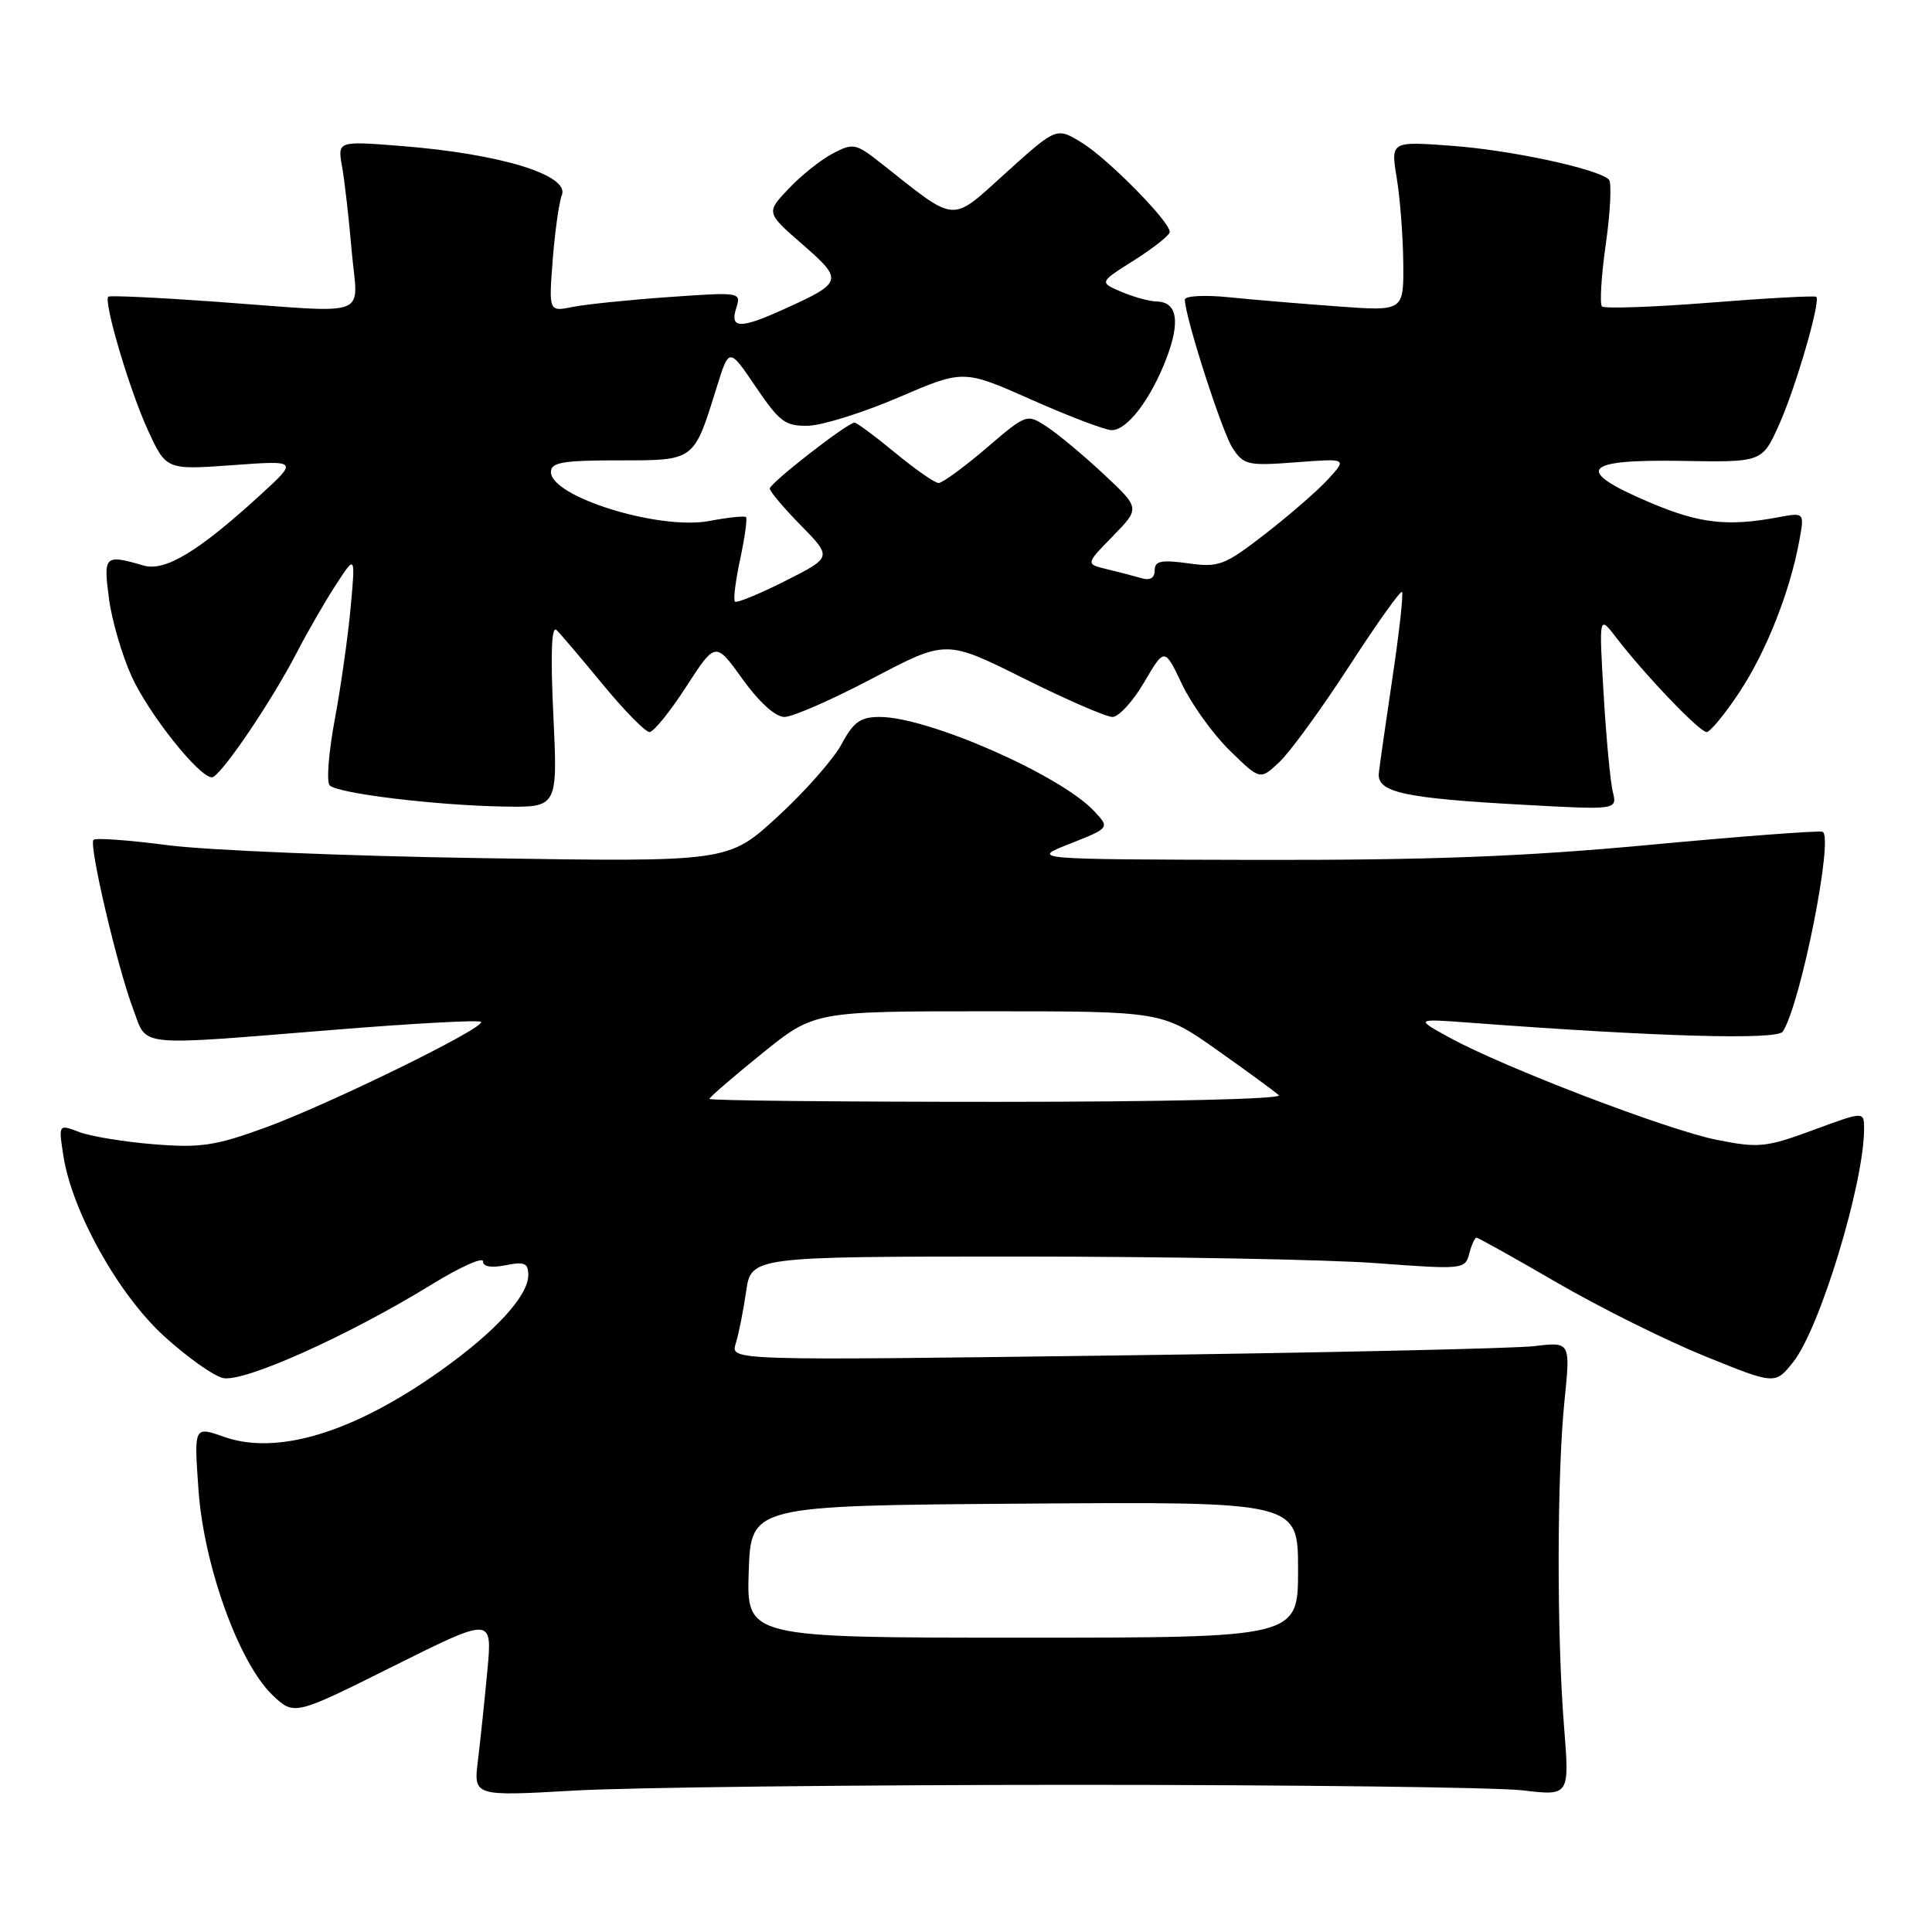 <?xml version="1.0" encoding="UTF-8" standalone="no"?>
<!DOCTYPE svg PUBLIC "-//W3C//DTD SVG 1.1//EN" "http://www.w3.org/Graphics/SVG/1.1/DTD/svg11.dtd" >
<svg xmlns="http://www.w3.org/2000/svg" xmlns:xlink="http://www.w3.org/1999/xlink" version="1.1" viewBox="0 0 256 256">
 <g >
 <path fill="currentColor"
d=" M 142.50 236.50 C 171.65 236.50 198.31 236.83 201.74 237.23 C 207.98 237.97 207.98 237.97 207.24 228.73 C 206.27 216.59 206.30 195.48 207.30 185.65 C 208.10 177.79 208.10 177.79 203.30 178.37 C 200.66 178.68 175.61 179.24 147.64 179.61 C 96.78 180.28 96.78 180.28 97.48 178.05 C 97.87 176.82 98.49 173.72 98.86 171.16 C 99.53 166.50 99.53 166.50 135.01 166.50 C 154.53 166.50 175.82 166.89 182.31 167.37 C 193.87 168.23 194.13 168.20 194.68 166.12 C 194.98 164.96 195.42 164.00 195.64 164.00 C 195.87 164.00 200.65 166.67 206.28 169.94 C 211.90 173.21 220.71 177.59 225.85 179.68 C 235.21 183.48 235.21 183.48 237.60 180.49 C 241.14 176.06 247.00 156.80 247.00 149.57 C 247.00 147.25 247.00 147.25 240.25 149.74 C 234.01 152.04 233.05 152.14 227.50 151.04 C 220.97 149.74 199.21 141.42 192.00 137.45 C 187.50 134.97 187.50 134.97 195.00 135.53 C 219.68 137.38 235.49 137.83 236.23 136.69 C 238.62 133.01 243.06 110.61 241.48 110.21 C 240.84 110.05 230.49 110.83 218.46 111.96 C 201.82 113.51 189.43 113.98 166.55 113.94 C 136.50 113.87 136.50 113.87 141.79 111.79 C 147.07 109.70 147.07 109.70 144.95 107.45 C 140.46 102.67 122.98 95.00 116.57 95.00 C 114.02 95.00 113.10 95.65 111.51 98.61 C 110.44 100.60 106.63 104.92 103.03 108.22 C 96.50 114.22 96.50 114.22 64.00 113.71 C 46.12 113.44 27.32 112.66 22.20 111.99 C 17.09 111.32 12.67 111.00 12.39 111.28 C 11.74 111.93 15.54 128.14 17.66 133.75 C 19.57 138.80 17.65 138.60 44.19 136.46 C 54.67 135.61 63.47 135.13 63.73 135.40 C 64.46 136.12 43.54 146.37 35.00 149.47 C 28.53 151.82 26.52 152.12 20.38 151.62 C 16.46 151.31 12.01 150.57 10.49 150.00 C 7.74 148.95 7.74 148.95 8.41 153.22 C 9.58 160.59 15.68 171.51 21.71 177.02 C 24.71 179.76 28.22 182.27 29.52 182.59 C 32.19 183.26 46.10 177.03 57.25 170.17 C 60.96 167.89 64.00 166.52 64.00 167.14 C 64.00 167.84 65.10 168.03 67.00 167.65 C 69.49 167.15 70.00 167.37 70.00 168.95 C 70.00 171.69 65.69 176.41 58.50 181.54 C 46.95 189.78 36.80 192.90 29.69 190.39 C 25.70 188.98 25.70 188.98 26.30 197.40 C 27.00 207.43 31.65 220.33 36.09 224.59 C 38.97 227.34 38.97 227.34 52.10 220.79 C 65.24 214.23 65.24 214.23 64.58 221.37 C 64.21 225.29 63.65 230.64 63.33 233.26 C 62.74 238.02 62.74 238.02 76.12 237.26 C 83.48 236.84 113.35 236.50 142.50 236.50 Z  M 73.32 94.75 C 72.93 86.47 73.08 82.82 73.76 83.50 C 74.32 84.05 77.09 87.31 79.92 90.75 C 82.76 94.19 85.52 97.00 86.06 97.00 C 86.60 97.00 88.79 94.30 90.92 91.00 C 94.81 84.99 94.81 84.99 98.40 90.00 C 100.61 93.07 102.75 95.00 103.95 95.00 C 105.02 95.00 110.28 92.70 115.63 89.88 C 125.36 84.76 125.36 84.76 135.63 89.88 C 141.28 92.70 146.58 95.00 147.41 95.00 C 148.24 95.00 150.13 92.93 151.61 90.40 C 154.31 85.80 154.31 85.80 156.62 90.66 C 157.89 93.33 160.74 97.29 162.95 99.45 C 166.97 103.38 166.97 103.38 169.52 100.98 C 170.93 99.66 175.08 93.96 178.74 88.32 C 182.40 82.68 185.56 78.23 185.77 78.44 C 185.98 78.64 185.42 83.69 184.53 89.66 C 183.64 95.62 182.82 101.37 182.70 102.44 C 182.44 104.99 186.00 105.77 201.90 106.64 C 214.30 107.32 214.30 107.32 213.70 104.91 C 213.38 103.59 212.83 97.78 212.49 92.00 C 211.87 81.50 211.87 81.50 214.17 84.50 C 217.88 89.35 225.20 97.00 226.13 97.00 C 226.60 97.00 228.55 94.64 230.46 91.75 C 234.02 86.38 237.15 78.49 238.41 71.69 C 239.11 67.89 239.11 67.89 235.63 68.54 C 228.92 69.80 225.16 69.37 218.61 66.58 C 208.53 62.30 209.62 60.85 222.74 61.07 C 233.48 61.26 233.48 61.26 235.69 56.38 C 237.89 51.53 241.27 39.94 240.67 39.33 C 240.49 39.16 234.16 39.50 226.60 40.10 C 219.04 40.70 212.59 40.92 212.27 40.60 C 211.95 40.28 212.18 36.53 212.79 32.26 C 213.39 27.99 213.57 24.19 213.19 23.80 C 211.79 22.39 200.27 19.90 192.39 19.32 C 184.27 18.72 184.27 18.72 185.08 23.61 C 185.52 26.30 185.91 31.37 185.94 34.87 C 186.00 41.24 186.00 41.24 177.25 40.60 C 172.44 40.25 165.91 39.70 162.75 39.38 C 159.58 39.06 157.00 39.21 157.00 39.70 C 157.00 41.93 161.92 57.24 163.33 59.38 C 164.80 61.62 165.35 61.74 171.70 61.26 C 178.50 60.74 178.50 60.74 176.00 63.48 C 174.62 64.99 170.87 68.25 167.66 70.74 C 162.23 74.94 161.52 75.21 157.41 74.64 C 153.84 74.15 153.00 74.33 153.00 75.59 C 153.00 76.59 152.39 76.95 151.25 76.61 C 150.29 76.33 148.23 75.79 146.67 75.42 C 143.84 74.74 143.84 74.74 147.46 71.04 C 151.07 67.34 151.07 67.34 146.26 62.84 C 143.62 60.37 140.24 57.55 138.75 56.57 C 136.05 54.80 136.05 54.80 130.67 59.40 C 127.71 61.93 124.87 64.00 124.37 64.00 C 123.87 64.00 121.29 62.20 118.62 60.00 C 115.96 57.80 113.53 56.00 113.23 56.00 C 112.30 56.00 102.00 64.02 102.00 64.74 C 102.00 65.12 103.86 67.32 106.13 69.63 C 110.26 73.84 110.26 73.84 104.03 76.99 C 100.60 78.72 97.61 79.94 97.38 79.71 C 97.15 79.48 97.46 76.95 98.08 74.08 C 98.69 71.21 99.04 68.71 98.85 68.52 C 98.66 68.33 96.47 68.56 94.00 69.03 C 87.37 70.29 73.00 65.84 73.00 62.54 C 73.00 61.27 74.57 61.00 81.96 61.00 C 92.12 61.00 91.91 61.16 94.98 51.27 C 96.61 46.04 96.61 46.04 100.15 51.27 C 103.31 55.93 104.07 56.49 107.13 56.41 C 109.02 56.35 114.41 54.66 119.11 52.64 C 127.67 48.96 127.67 48.96 136.72 52.98 C 141.70 55.19 146.46 57.00 147.31 57.00 C 149.37 57.00 152.49 52.90 154.56 47.48 C 156.42 42.60 155.99 40.02 153.28 39.95 C 152.30 39.93 150.18 39.35 148.57 38.66 C 145.64 37.41 145.64 37.41 150.32 34.46 C 152.89 32.83 155.00 31.15 155.00 30.73 C 155.00 29.35 146.85 21.07 143.38 18.93 C 140.00 16.84 140.00 16.84 133.33 22.86 C 125.87 29.60 126.92 29.67 116.86 21.72 C 113.40 18.99 113.07 18.91 110.36 20.33 C 108.79 21.15 106.15 23.25 104.50 25.00 C 101.50 28.17 101.50 28.17 106.34 32.39 C 111.78 37.13 111.69 37.43 103.94 40.94 C 98.09 43.60 96.68 43.58 97.55 40.84 C 98.23 38.71 98.14 38.69 88.65 39.36 C 83.39 39.73 77.64 40.32 75.89 40.67 C 72.71 41.31 72.71 41.31 73.24 34.40 C 73.54 30.61 74.08 26.78 74.44 25.89 C 75.55 23.21 66.34 20.38 53.11 19.34 C 44.72 18.68 44.72 18.68 45.33 22.09 C 45.66 23.97 46.24 28.99 46.60 33.25 C 47.39 42.34 49.64 41.50 28.59 39.98 C 20.95 39.43 14.54 39.13 14.35 39.31 C 13.70 39.97 17.13 51.59 19.55 56.89 C 22.01 62.27 22.01 62.27 30.76 61.64 C 39.50 61.00 39.50 61.00 34.50 65.58 C 26.28 73.10 21.87 75.77 19.00 74.93 C 13.87 73.43 13.69 73.61 14.43 79.25 C 14.80 82.14 16.16 86.80 17.44 89.62 C 19.71 94.61 26.38 103.00 28.08 103.00 C 29.15 103.00 35.91 93.07 39.31 86.50 C 40.73 83.75 43.07 79.70 44.50 77.50 C 47.10 73.50 47.10 73.50 46.46 80.50 C 46.11 84.35 45.16 91.05 44.35 95.39 C 43.54 99.72 43.24 103.63 43.69 104.07 C 44.76 105.14 57.69 106.71 66.70 106.87 C 73.90 107.00 73.90 107.00 73.32 94.75 Z  M 99.21 208.25 C 99.50 199.50 99.50 199.50 135.75 199.24 C 172.00 198.98 172.00 198.98 172.00 207.99 C 172.00 217.00 172.00 217.00 135.46 217.00 C 98.92 217.00 98.92 217.00 99.21 208.25 Z  M 94.00 145.61 C 94.00 145.40 97.13 142.70 100.95 139.61 C 107.89 134.00 107.89 134.00 130.94 134.00 C 153.99 134.00 153.99 134.00 161.25 139.12 C 165.24 141.94 168.93 144.64 169.45 145.12 C 170.00 145.63 154.19 146.00 132.20 146.00 C 111.19 146.00 94.00 145.83 94.00 145.61 Z "/>
</g>
</svg>